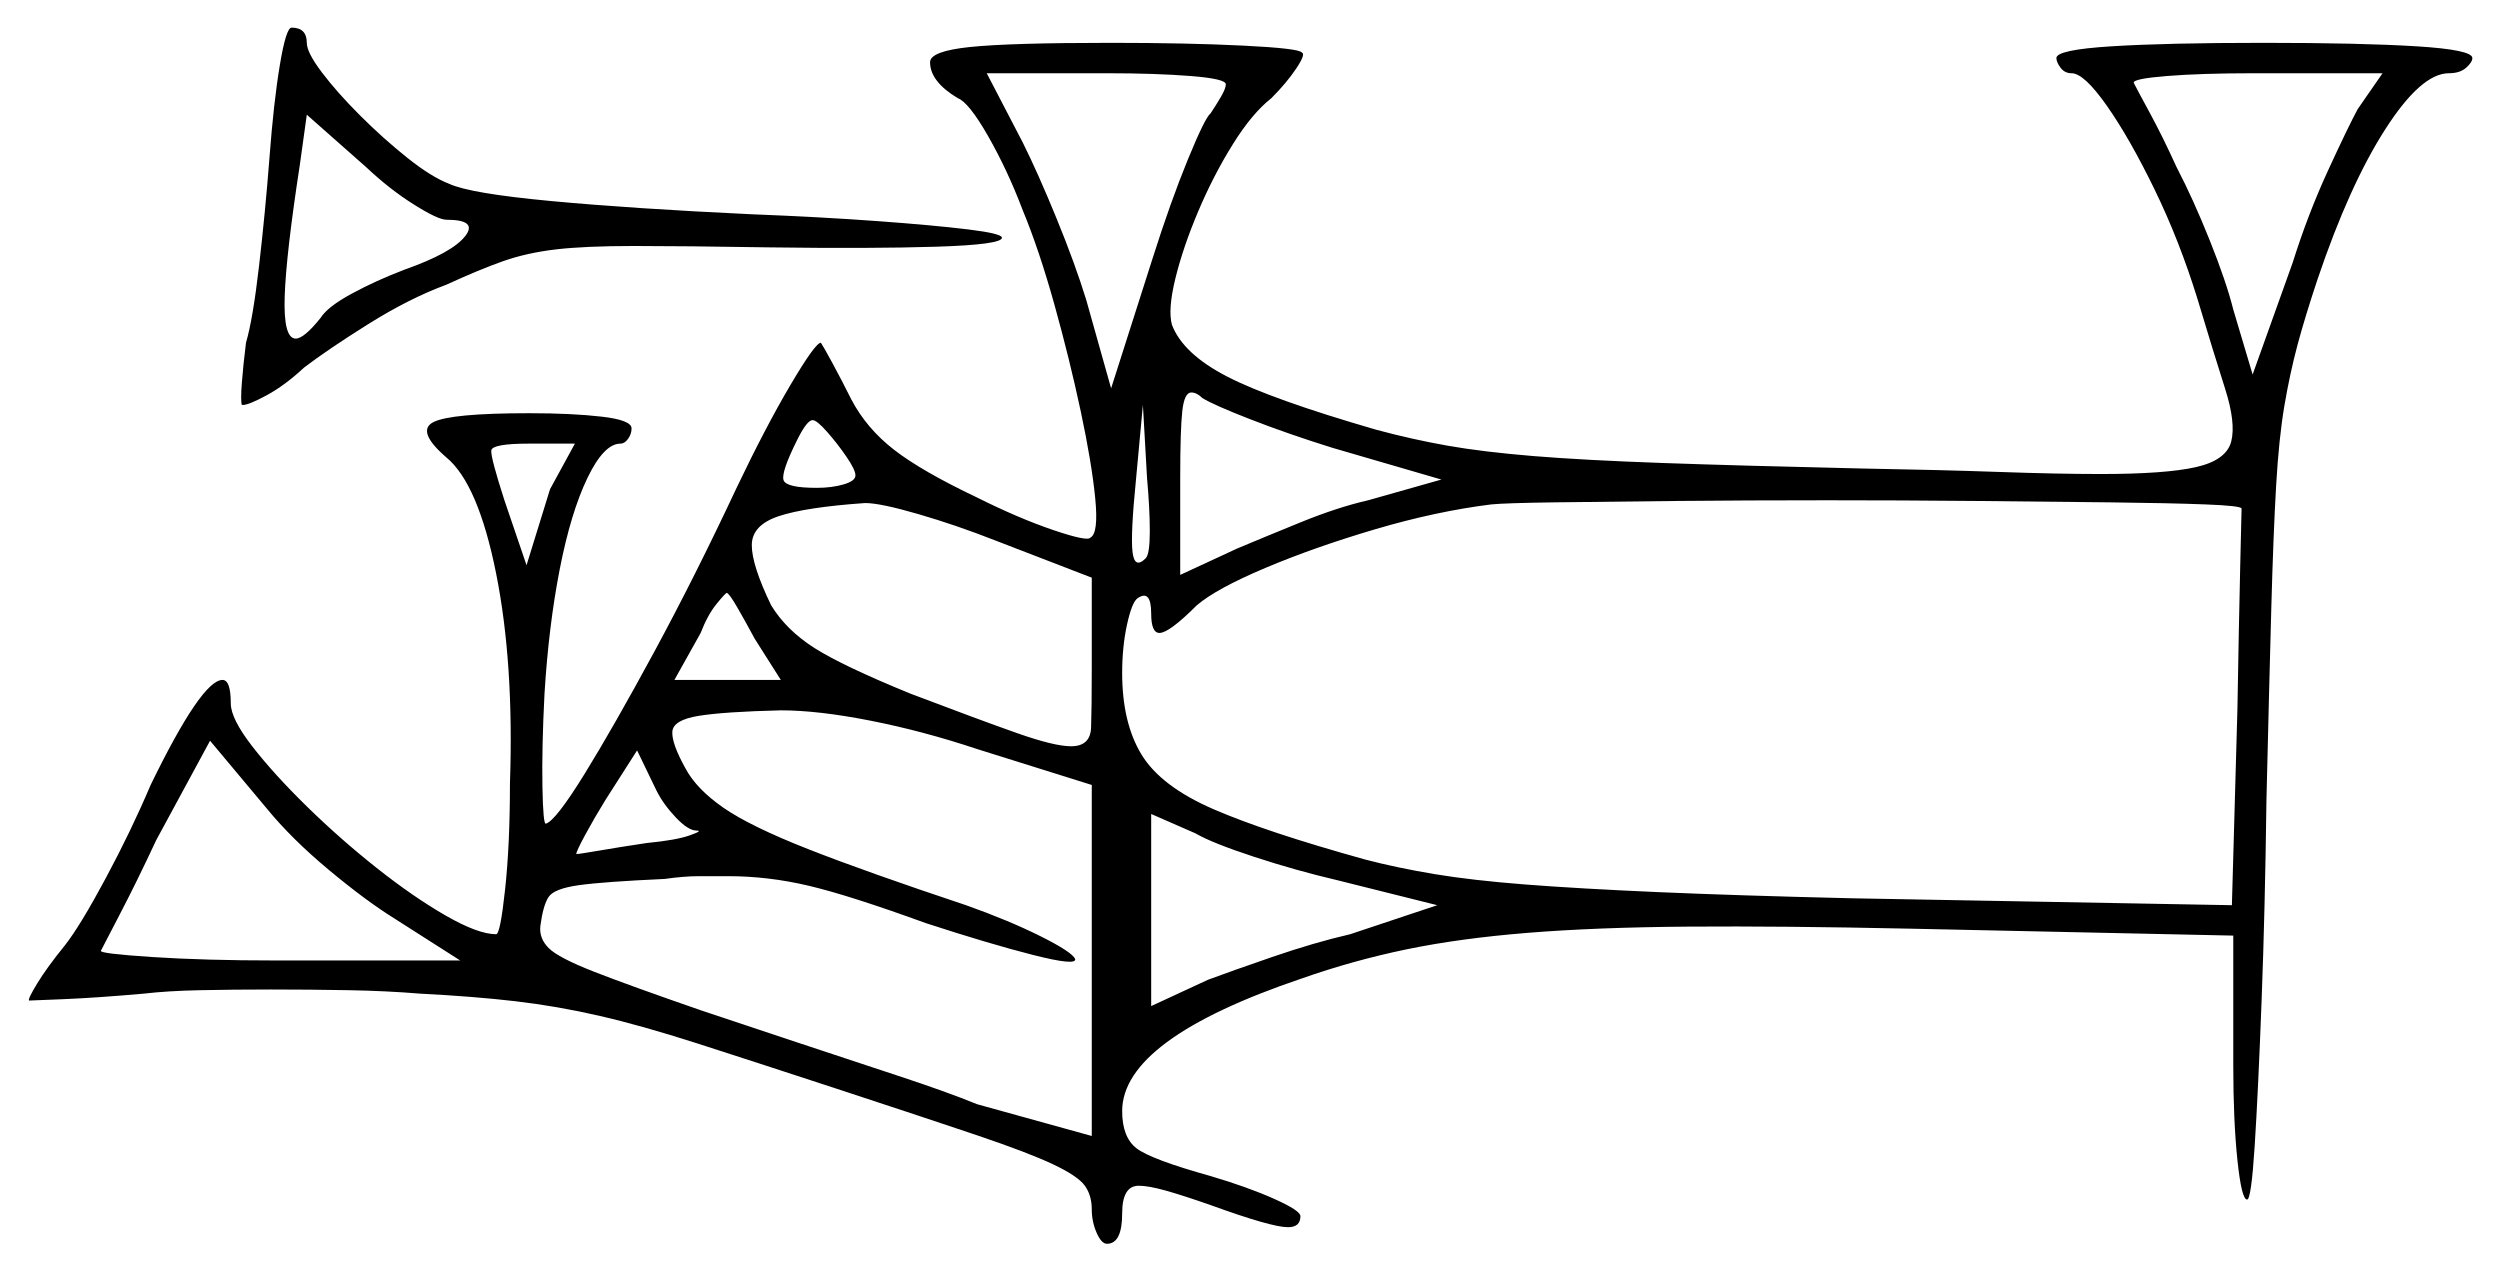 <svg xmlns="http://www.w3.org/2000/svg" width="904.5" height="460.0" viewBox="0 0 904.5 460.0"><path d="M166.5 347.5 143.0 332.5Q132.5 326.0 119.0 314.75Q105.5 303.5 96.5 292.5L76.0 268.0L56.5 304.0Q49.5 319.0 43.5 330.5Q37.5 342.0 36.5 344.0Q36.0 345.0 55.0 346.25Q74.0 347.5 100.0 347.5ZM252.0 300.5Q249.0 300.5 244.5 295.75Q240.0 291.0 237.5 286.0L230.5 271.5L219.0 289.5Q215.0 296.0 211.75 302.0Q208.5 308.0 208.5 309.0Q209.5 309.0 216.75 307.75Q224.0 306.5 234.0 305.0Q244.5 304.0 249.5 302.25Q254.5 300.5 252.0 300.5ZM395.0 284.0 353.5 271.0Q334.0 264.5 315.0 260.75Q296.0 257.0 282.5 257.0Q262.0 257.5 252.75 259.0Q243.5 260.5 243.25 264.75Q243.0 269.0 248.0 278.0Q252.0 285.5 261.75 292.25Q271.5 299.0 292.5 307.25Q313.5 315.5 349.5 327.5Q365.0 333.0 376.5 338.75Q388.0 344.5 389.0 347.0Q389.5 349.5 373.75 345.5Q358.0 341.5 335.0 334.0Q307.5 324.0 292.75 320.5Q278.0 317.0 263.5 317.0Q258.5 317.0 253.0 317.0Q247.5 317.0 240.5 318.0Q218.5 319.0 209.5 320.25Q200.5 321.5 198.5 324.5Q196.5 327.5 195.5 335.0Q195.0 339.5 198.5 343.0Q202.0 346.5 214.75 351.5Q227.5 356.5 253.5 365.5Q270.0 371.0 288.75 377.25Q307.5 383.5 325.0 389.25Q342.5 395.0 353.5 399.5L395.0 411.0ZM520.0 327.5 484.0 318.5Q469.0 315.0 453.75 310.0Q438.5 305.0 432.5 301.5L416.5 294.5V364.0L437.0 354.5Q445.0 351.5 460.25 346.25Q475.5 341.0 488.5 338.0ZM161.5 79.5Q158.5 79.5 149.75 74.0Q141.0 68.5 132.5 60.5L111.0 41.5L108.5 59.5Q103.5 92.0 103.0 107.25Q102.5 122.5 107.0 122.5Q110.0 122.5 116.0 115.0Q118.5 111.0 127.25 106.25Q136.0 101.5 146.5 97.5Q163.5 91.5 168.25 85.5Q173.0 79.5 161.5 79.5ZM190.5 204.5 199.0 177.0 208.0 160.5H191.5Q178.0 160.5 177.75 163.0Q177.5 165.5 182.5 181.0ZM282.5 246.0 273.0 231.0Q269.5 224.5 266.75 219.75Q264.0 215.0 263.0 214.5Q262.5 214.5 259.25 218.5Q256.0 222.5 253.5 229.0L244.0 246.0ZM309.5 172.0Q309.5 170.0 306.25 165.25Q303.0 160.5 299.25 156.25Q295.5 152.0 294.0 152.0Q292.0 152.0 288.5 159.0Q282.5 171.0 283.5 173.75Q284.5 176.5 295.5 176.5Q301.0 176.5 305.25 175.25Q309.5 174.0 309.5 172.0ZM395.0 209.0 360.0 195.5Q346.0 190.0 332.25 186.0Q318.5 182.0 313.0 182.0Q291.5 183.5 281.75 186.75Q272.0 190.0 272.0 197.25Q272.0 204.5 279.0 219.0Q284.5 228.0 294.75 234.5Q305.0 241.0 329.5 251.0Q354.5 260.5 368.0 265.25Q381.5 270.0 387.5 270.0Q394.5 270.0 394.75 263.25Q395.0 256.5 395.0 242.0ZM811.0 184.0Q811.0 183.0 798.0 182.5Q785.0 182.0 763.25 181.75Q741.5 181.5 714.75 181.25Q688.0 181.0 661.0 181.0Q632.5 181.0 606.5 181.25Q580.5 181.5 562.5 181.75Q544.5 182.0 539.5 182.5Q519.5 185.0 497.5 191.5Q475.5 198.0 457.75 205.5Q440.0 213.0 433.0 219.0Q423.0 229.0 419.5 229.0Q416.5 229.0 416.5 222.0Q416.5 213.0 411.5 216.5Q409.5 218.0 407.75 226.0Q406.0 234.0 406.0 243.5Q406.0 261.5 413.0 273.0Q420.0 284.5 439.0 292.75Q458.0 301.0 494.0 311.0Q505.5 314.0 519.0 316.25Q532.5 318.5 551.75 320.0Q571.0 321.5 599.5 322.75Q628.0 324.0 670.0 325.0L807.5 327.5L809.5 256.5Q810.0 226.5 810.5 205.25Q811.0 184.0 811.0 184.0ZM443.5 30.5Q443.5 28.5 430.75 27.5Q418.0 26.5 400.5 26.5H357.0L370.0 51.5Q375.5 62.5 382.25 79.0Q389.0 95.5 393.0 108.5L402.0 140.5L417.0 93.5Q423.5 73.0 429.75 57.75Q436.0 42.5 438.0 41.0Q440.0 38.0 441.75 35.0Q443.5 32.0 443.5 30.5ZM414.5 202.0Q416.0 200.5 416.0 192.25Q416.0 184.0 415.0 173.0L413.5 146.5L411.0 173.5Q409.0 193.5 409.75 199.75Q410.5 206.0 414.5 202.0ZM521.5 173.5 482.0 162.0Q466.0 157.0 452.5 151.75Q439.0 146.5 435.0 144.0Q433.0 142.0 431.0 142.0Q428.5 142.0 427.75 148.75Q427.0 155.5 427.0 173.0V208.0L447.5 198.5Q457.0 194.5 470.5 189.0Q484.0 183.5 495.0 181.0ZM853.0 39.5 862.0 26.5H815.5Q796.5 26.5 784.0 27.5Q771.5 28.5 772.0 30.0Q773.0 32.0 777.75 40.75Q782.5 49.5 787.5 60.5Q793.5 72.0 799.5 87.0Q805.5 102.0 808.0 112.0L815.0 135.5L829.5 95.0Q835.0 77.5 842.25 61.75Q849.5 46.0 853.0 39.5ZM336.5 22.5Q336.5 18.5 351.0 17.0Q365.5 15.5 402.0 15.5Q429.5 15.5 449.75 16.5Q470.0 17.5 471.0 19.0Q472.5 19.5 469.0 24.75Q465.5 30.0 460.0 35.5Q453.0 41.0 446.0 52.25Q439.0 63.5 433.5 76.5Q428.0 89.5 425.25 100.75Q422.5 112.0 424.0 117.5Q428.0 128.0 444.0 136.25Q460.0 144.5 498.0 155.5Q511.0 159.0 523.75 161.25Q536.5 163.5 554.75 165.0Q573.0 166.5 601.25 167.5Q629.5 168.5 673.5 169.5Q702.0 170.0 723.25 170.75Q744.5 171.5 760.0 171.5Q783.5 171.5 794.5 169.0Q805.5 166.5 807.25 159.75Q809.0 153.0 805.0 140.5Q801.0 128.0 795.0 108.0Q788.5 87.0 779.5 68.5Q770.5 50.0 762.25 38.25Q754.0 26.5 749.5 26.5Q747.0 26.5 745.5 24.5Q744.0 22.5 744.0 21.0Q744.0 18.0 764.0 16.75Q784.0 15.5 819.0 15.5Q854.0 15.5 874.25 16.75Q894.5 18.0 894.5 21.0Q894.5 22.5 892.25 24.5Q890.0 26.5 886.0 26.5Q876.0 26.5 863.0 46.75Q850.0 67.0 838.5 101.0Q834.0 114.5 831.25 124.75Q828.5 135.0 826.5 146.75Q824.5 158.5 823.5 175.75Q822.5 193.0 821.75 220.25Q821.0 247.5 820.0 289.5Q819.5 329.0 818.25 362.0Q817.0 395.0 815.75 414.5Q814.5 434.0 813.0 434.0Q811.0 434.0 809.5 419.75Q808.0 405.5 808.0 385.5V338.5L691.5 336.0Q644.5 335.0 611.0 335.25Q577.5 335.5 552.75 337.5Q528.0 339.5 508.75 343.5Q489.5 347.5 471.0 354.0Q406.0 376.0 406.0 402.0Q406.0 411.5 411.25 415.5Q416.5 419.5 438.0 425.5Q451.5 429.5 461.0 433.75Q470.5 438.0 470.5 440.0Q470.5 444.0 466.0 444.0Q460.0 444.0 438.0 436.0Q428.0 432.5 421.75 430.75Q415.5 429.0 412.0 429.0Q406.0 429.0 406.0 439.0Q406.0 450.0 400.5 450.0Q398.5 450.0 396.75 446.0Q395.0 442.0 395.0 437.5Q395.0 432.5 392.5 429.0Q390.0 425.5 381.0 421.25Q372.0 417.0 353.5 410.75Q335.0 404.5 303.0 394.0Q272.5 384.0 252.25 377.5Q232.0 371.0 216.75 367.5Q201.5 364.0 186.5 362.25Q171.5 360.5 152.0 359.5Q140.0 358.5 126.0 358.25Q112.0 358.0 98.0 358.0Q84.5 358.0 72.5 358.25Q60.5 358.5 52.0 359.5Q35.0 361.0 23.0 361.5Q11.0 362.0 10.5 362.0Q10.0 361.5 13.5 355.75Q17.0 350.0 23.5 342.0Q29.0 335.0 38.25 317.75Q47.5 300.5 54.5 284.0Q73.0 246.0 80.5 246.0Q83.5 246.0 83.5 254.5Q83.5 260.0 91.25 270.0Q99.0 280.0 111.0 291.75Q123.0 303.5 136.25 314.0Q149.5 324.5 161.25 331.25Q173.0 338.0 179.5 338.0Q181.0 338.0 182.75 321.75Q184.5 305.5 184.5 283.5Q186.0 240.0 179.5 207.5Q173.0 175.0 161.5 165.5Q150.5 156.0 156.75 152.75Q163.0 149.5 191.5 149.5Q207.0 149.5 217.75 150.75Q228.5 152.0 228.5 155.0Q228.5 157.0 227.25 158.75Q226.0 160.5 224.5 160.5Q218.5 160.5 212.5 173.0Q206.5 185.5 202.5 206.0Q198.5 226.5 197.0 251.0Q196.0 270.5 196.25 284.5Q196.5 298.5 197.5 298.0Q201.0 297.0 211.5 280.0Q222.0 263.0 236.75 235.75Q251.5 208.5 266.5 176.5Q277.0 154.5 286.0 139.25Q295.0 124.0 297.0 124.0Q298.0 125.5 301.25 131.5Q304.5 137.5 308.0 144.5Q313.5 155.0 323.5 162.75Q333.5 170.5 353.5 180.0Q368.5 187.5 381.0 191.75Q393.5 196.0 394.5 194.5Q397.5 193.0 396.25 180.25Q395.0 167.5 391.0 148.75Q387.0 130.0 381.5 110.25Q376.0 90.5 370.0 76.0Q364.5 61.5 357.5 49.25Q350.5 37.0 346.5 35.5Q336.5 29.5 336.5 22.5ZM97.5 57.0Q99.0 37.0 101.25 23.5Q103.5 10.0 105.5 10.0Q111.0 10.0 111.0 15.5Q111.0 19.0 116.5 26.25Q122.0 33.5 130.25 41.75Q138.5 50.0 147.25 57.0Q156.0 64.0 162.5 66.5Q170.0 70.0 199.5 72.75Q229.0 75.5 271.5 77.5Q297.0 78.5 317.5 80.0Q338.0 81.5 350.25 83.0Q362.5 84.5 362.5 86.0Q362.5 88.5 339.0 89.25Q315.5 90.0 278.5 89.5Q247.5 89.0 229.5 89.0Q211.5 89.0 201.0 90.25Q190.5 91.5 182.0 94.5Q173.5 97.5 161.5 103.0Q148.0 108.0 133.25 117.25Q118.5 126.5 110.0 133.0Q103.0 139.5 96.5 143.0Q90.0 146.5 88.0 146.5Q88.0 146.5 87.75 146.5Q87.5 146.5 87.5 146.5Q87.0 145.0 87.5 138.5Q88.0 132.0 89.0 124.0Q91.5 115.5 93.75 96.0Q96.0 76.5 97.5 57.0Z" fill="black" /></svg>